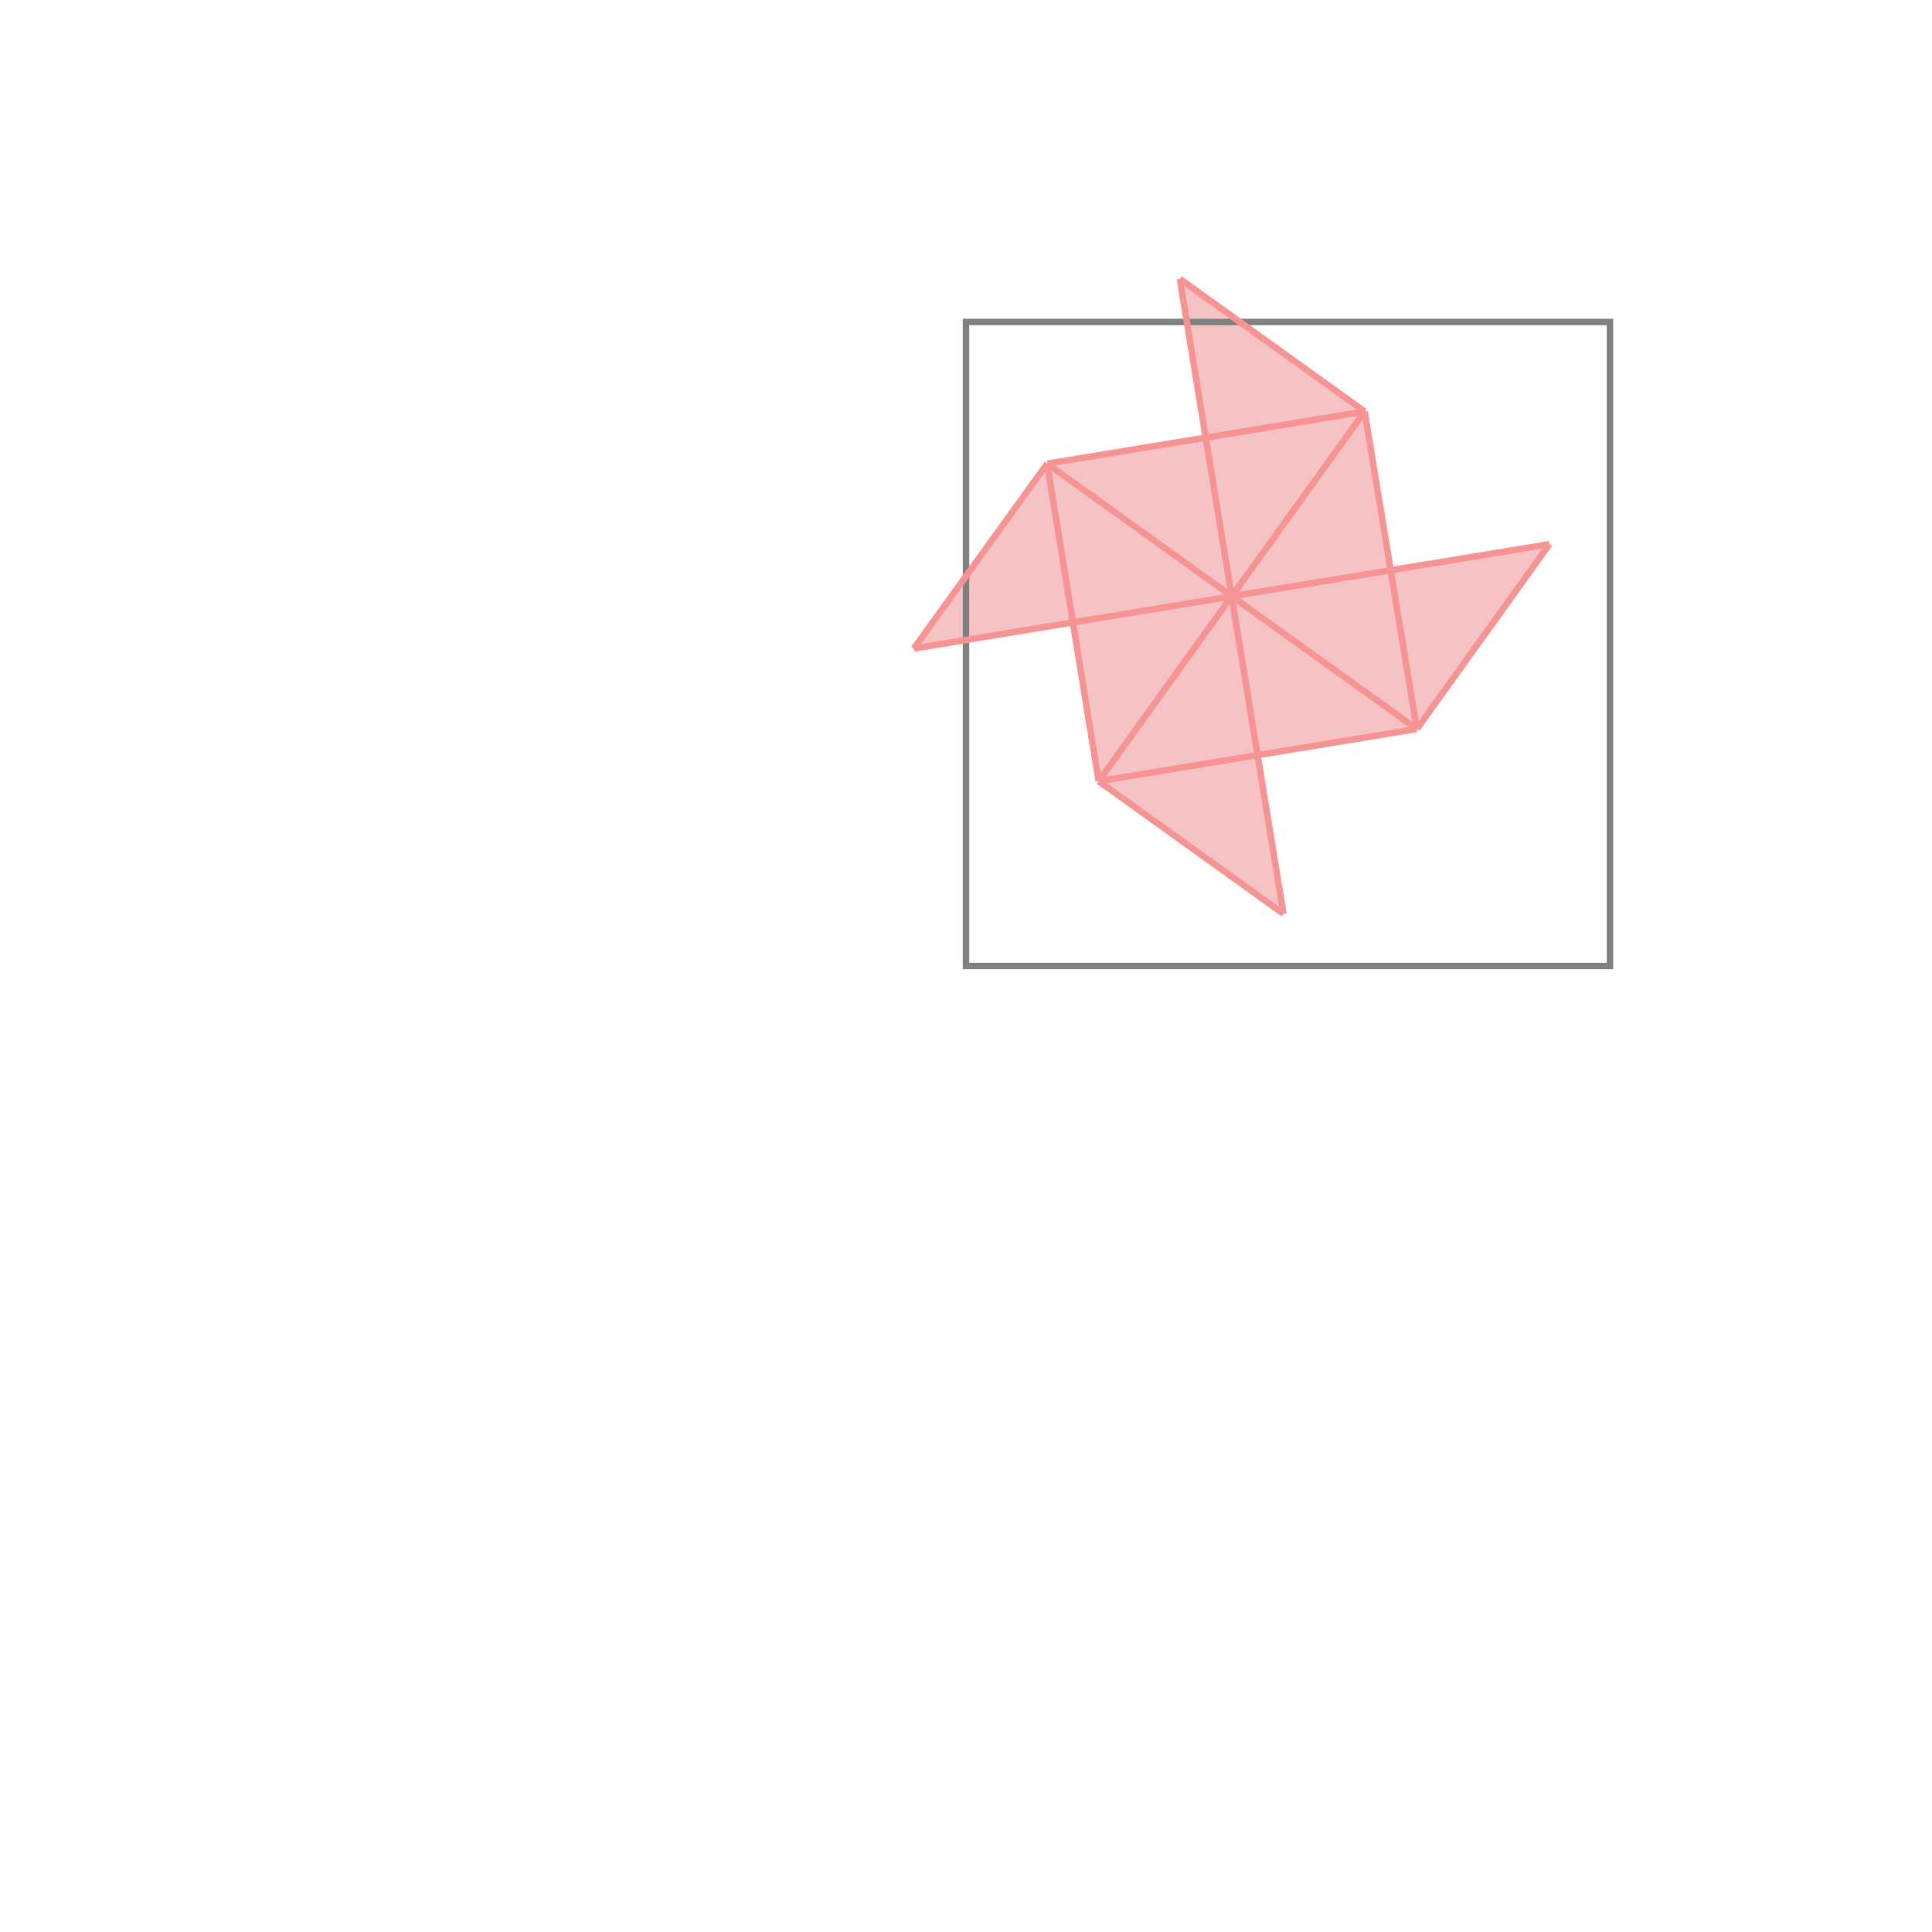 <svg xmlns="http://www.w3.org/2000/svg" viewBox="-1.5 -1.5 3 3">
<g transform="scale(1, -1)">
<path d="M0.493 0.081 L0.453 0.327 L0.7 0.368 L0.906 0.655 L0.66 0.614 L0.619 0.861 L0.332 1.067 L0.373 0.821 L0.126 0.78 L-0.081 0.493 L0.166 0.534 L0.206 0.287 z " fill="rgb(245,195,195)" />
<path d="M0 0 L1 0 L1 1 L0 1  z" fill="none" stroke="rgb(128,128,128)" stroke-width="0.01" />
<line x1="0.7" y1="0.368" x2="0.906" y2="0.655" style="stroke:rgb(246,147,147);stroke-width:0.01" />
<line x1="0.206" y1="0.287" x2="0.619" y2="0.861" style="stroke:rgb(246,147,147);stroke-width:0.01" />
<line x1="0.206" y1="0.287" x2="0.126" y2="0.78" style="stroke:rgb(246,147,147);stroke-width:0.01" />
<line x1="0.493" y1="0.081" x2="0.332" y2="1.067" style="stroke:rgb(246,147,147);stroke-width:0.01" />
<line x1="0.7" y1="0.368" x2="0.619" y2="0.861" style="stroke:rgb(246,147,147);stroke-width:0.01" />
<line x1="-0.081" y1="0.493" x2="0.126" y2="0.78" style="stroke:rgb(246,147,147);stroke-width:0.01" />
<line x1="0.206" y1="0.287" x2="0.7" y2="0.368" style="stroke:rgb(246,147,147);stroke-width:0.01" />
<line x1="0.493" y1="0.081" x2="0.206" y2="0.287" style="stroke:rgb(246,147,147);stroke-width:0.01" />
<line x1="-0.081" y1="0.493" x2="0.906" y2="0.655" style="stroke:rgb(246,147,147);stroke-width:0.01" />
<line x1="0.7" y1="0.368" x2="0.126" y2="0.78" style="stroke:rgb(246,147,147);stroke-width:0.01" />
<line x1="0.126" y1="0.78" x2="0.619" y2="0.861" style="stroke:rgb(246,147,147);stroke-width:0.01" />
<line x1="0.619" y1="0.861" x2="0.332" y2="1.067" style="stroke:rgb(246,147,147);stroke-width:0.01" />
</g>
</svg>
